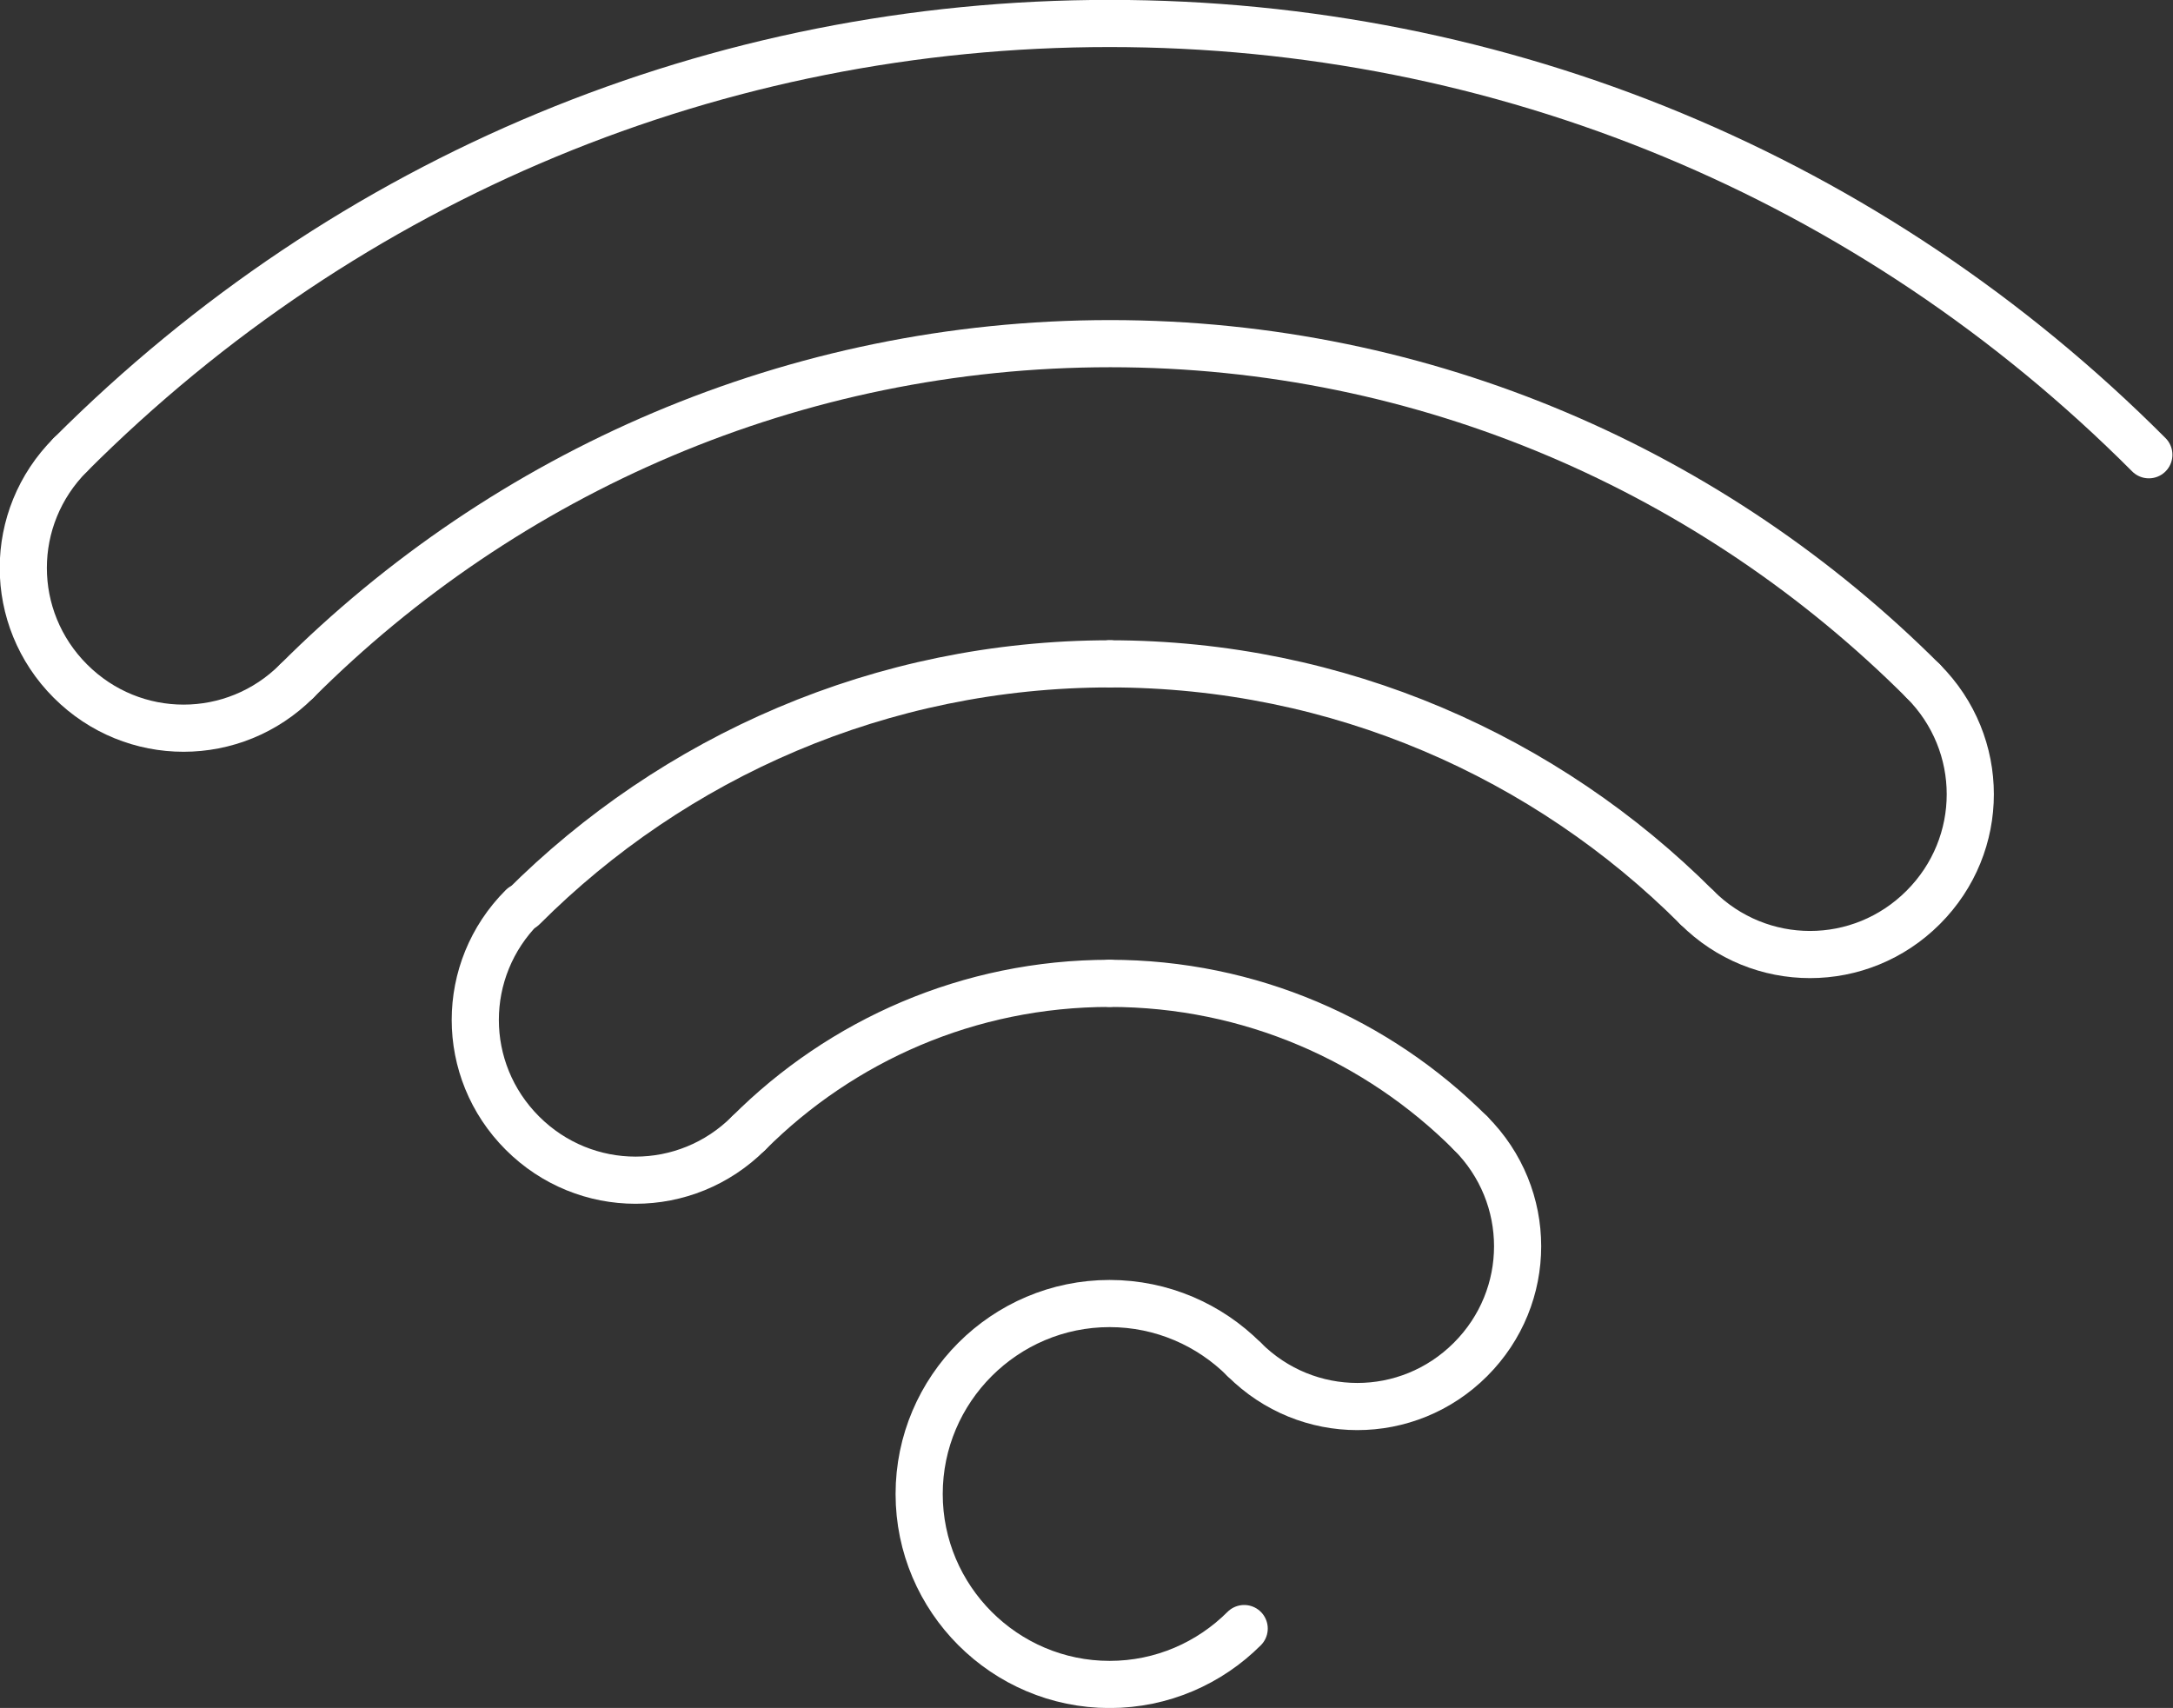 <?xml version="1.0" encoding="utf-8"?>
<!-- Generator: Adobe Illustrator 21.1.0, SVG Export Plug-In . SVG Version: 6.00 Build 0)  -->
<svg version="1.1" id="Layer_1" xmlns="http://www.w3.org/2000/svg" xmlns:xlink="http://www.w3.org/1999/xlink" x="0px" y="0px"
	 viewBox="0 0 314.9 247.5" style="enable-background:new 0 0 314.9 247.5;" xml:space="preserve">
<rect x="0" y="0" width="314.9" height="247.5" fill="#333333" stroke="none"/>
<style type="text/css">
	.st0{fill:none;stroke:#FFFFFF;stroke-width:6.833;stroke-linecap:round;stroke-linejoin:round;stroke-miterlimit:10;}
</style>
<g>
	<path class="st0" d="M75.8,131.5c21.8-21.8,51.9-35.3,85.1-35.3"/>
	<path class="st0" d="M108.5,164.2c13.4-13.4,31.9-21.7,52.3-21.7"/>
	<path class="st0" d="M10.2,65.9C50.5,25.6,104,3.4,160.8,3.4c56.9,0,110.4,22.2,150.6,62.5"/>
	<path class="st0" d="M278.7,98.7c-30.2-30.2-71.9-48.9-117.8-48.9S73.2,68.5,43,98.7"/>
	<path class="st0" d="M245.9,131.5c-21.8-21.8-51.9-35.3-85.1-35.3"/>
	<path class="st0" d="M213.1,164.2c-13.4-13.4-31.9-21.7-52.3-21.7"/>
	<path class="st0" d="M180.3,236c-5,5-11.9,8.1-19.5,8.1c-15.2,0-27.6-12.4-27.6-27.6s12.4-27.6,27.6-27.6c7.6,0,14.5,3.1,19.5,8.1"
		/>
	<path class="st0" d="M278.7,98.7c9.1,9.1,9.1,23.7,0,32.8s-23.7,9.1-32.8,0"/>
	<path class="st0" d="M108.5,164.2c-9.1,9.1-23.7,9.1-32.8,0s-9.1-23.7,0-32.8"/>
	<path class="st0" d="M213.1,164.2c9.1,9.1,9.1,23.7,0,32.8c-9.1,9.1-23.7,9.1-32.8,0"/>
	<path class="st0" d="M43,98.7c-9.1,9.1-23.7,9.1-32.8,0s-9.1-23.7,0-32.8"/>
</g>
</svg>

